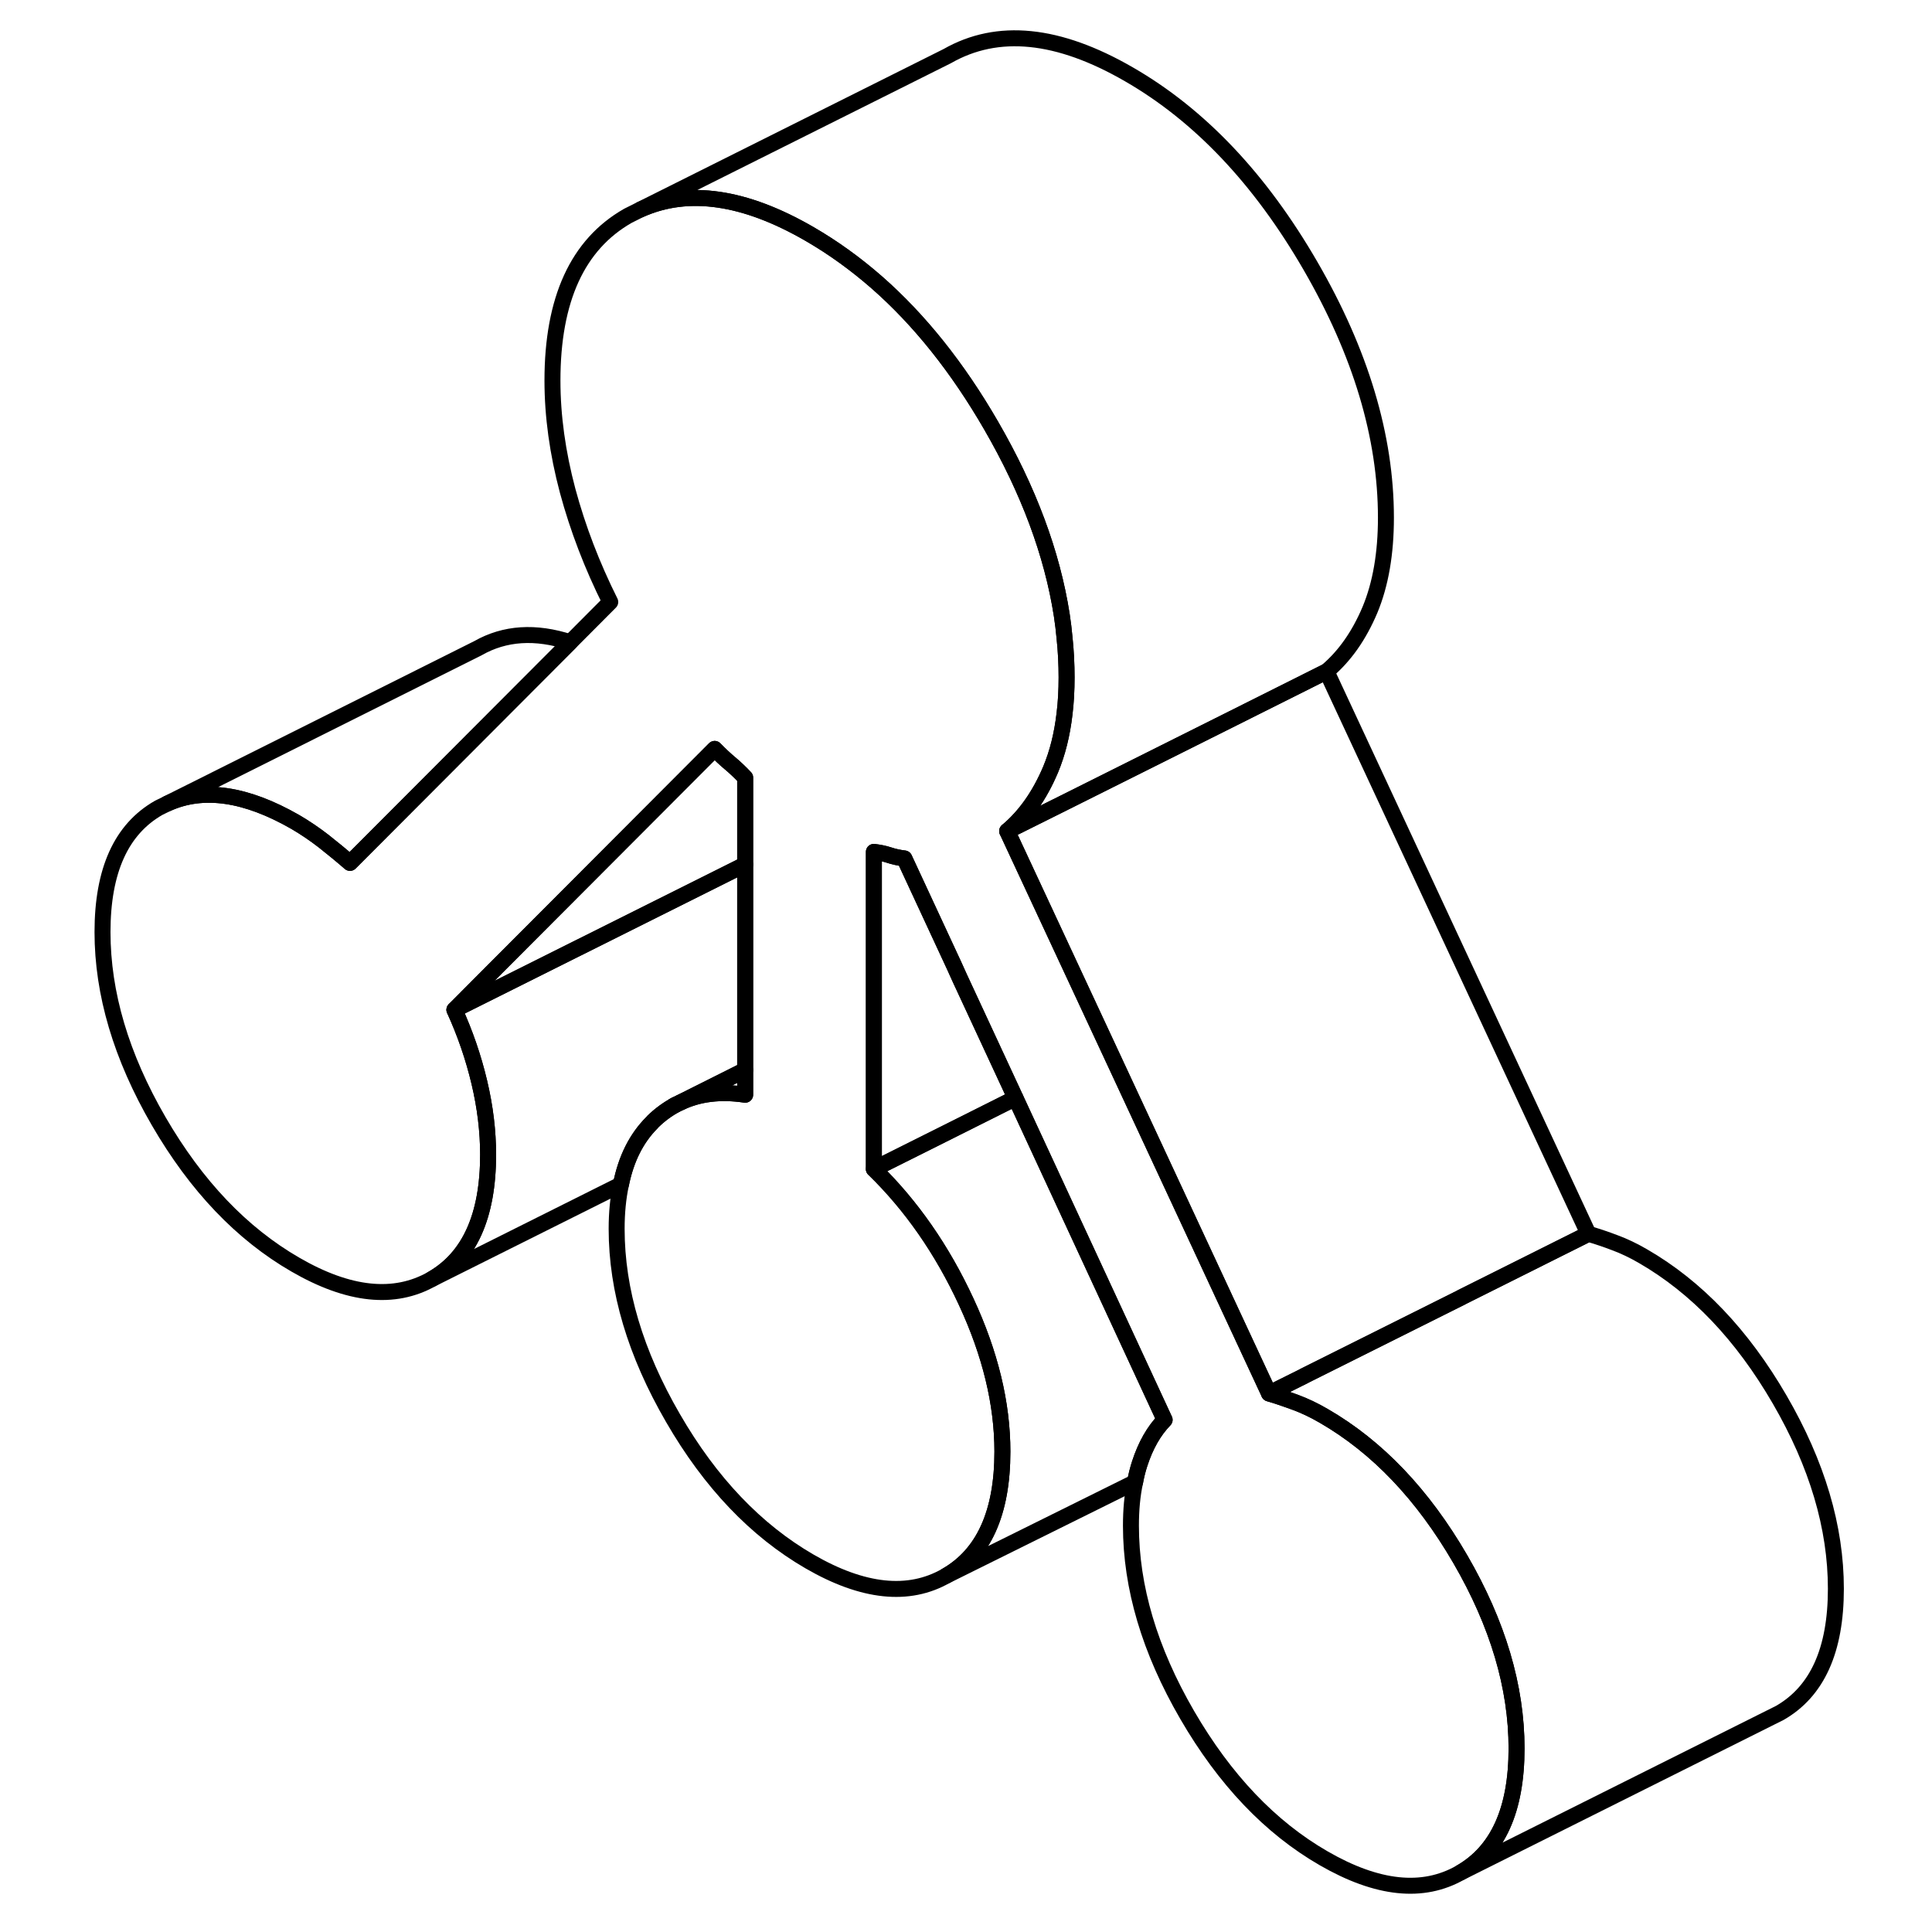 <svg width="24" height="24" viewBox="0 0 114 121" fill="none" xmlns="http://www.w3.org/2000/svg" stroke-width="1px" stroke-linecap="round" stroke-linejoin="round">
    <path d="M91.48 109.503C91.48 113.353 90.31 115.943 87.96 117.283C85.61 118.623 82.76 118.323 79.4 116.383C76.05 114.453 73.2 111.453 70.85 107.403C68.5 103.353 67.33 99.403 67.33 95.553C67.33 94.573 67.41 93.663 67.59 92.823C67.66 92.423 67.76 92.033 67.88 91.663C68.25 90.523 68.77 89.613 69.44 88.923L69.41 88.863L60.1 68.773L56.59 61.213L56.26 60.483L53.14 53.763C52.8 53.723 52.48 53.653 52.18 53.553C51.88 53.453 51.56 53.393 51.23 53.353V73.213C53.57 75.493 55.5 78.263 57.01 81.523C58.52 84.773 59.28 87.903 59.28 90.913C59.28 94.763 58.1 97.353 55.75 98.693C53.41 100.033 50.55 99.733 47.2 97.793C43.85 95.853 40.99 92.863 38.65 88.813C36.3 84.763 35.12 80.813 35.12 76.963C35.12 75.953 35.21 75.023 35.39 74.183C35.71 72.573 36.36 71.283 37.33 70.313C37.35 70.283 37.37 70.263 37.39 70.243C37.83 69.813 38.31 69.463 38.83 69.183L39.08 69.063C40.26 68.493 41.63 68.333 43.17 68.563V48.703C42.84 48.353 42.52 48.053 42.22 47.803C41.92 47.553 41.6 47.253 41.26 46.903L27.01 61.183L24.96 63.243C25.63 64.713 26.15 66.223 26.52 67.783C26.89 69.343 27.07 70.853 27.07 72.313C27.07 76.163 25.9 78.763 23.55 80.103C21.2 81.433 18.35 81.143 15 79.203C11.64 77.263 8.79 74.273 6.44 70.223C4.09 66.173 2.92 62.223 2.92 58.373C2.92 54.523 4.09 51.933 6.44 50.593L6.99 50.323C9.23 49.313 11.9 49.703 15 51.483C15.6 51.833 16.19 52.233 16.76 52.673C17.33 53.123 17.88 53.573 18.42 54.043L22.95 49.503L32.21 40.223L34.72 37.703C33.58 35.423 32.69 33.103 32.05 30.733C31.42 28.363 31.1 26.063 31.1 23.833C31.1 18.753 32.67 15.313 35.83 13.513L36.63 13.113C39.61 11.793 43.14 12.303 47.2 14.653C48.67 15.503 50.07 16.513 51.41 17.683C54.08 20.023 56.47 23.013 58.57 26.643C60.92 30.703 62.4 34.673 63 38.533C63.07 39.003 63.13 39.463 63.17 39.933C63.26 40.773 63.3 41.603 63.3 42.423C63.3 43.243 63.26 43.993 63.17 44.713C63.02 46.003 62.73 47.163 62.3 48.193C61.62 49.803 60.72 51.093 59.58 52.053L62.58 58.493L66 65.833L75.98 87.273C76.35 87.383 76.72 87.503 77.11 87.643C77.28 87.703 77.46 87.763 77.64 87.833C78.21 88.043 78.8 88.323 79.4 88.673C82.76 90.613 85.61 93.603 87.96 97.653C90.31 101.703 91.48 105.653 91.48 109.503Z" stroke="currentColor" stroke-linejoin="round"/>
    <path d="M32.21 40.223L22.95 49.503L18.42 54.043C17.88 53.573 17.33 53.123 16.76 52.673C16.19 52.233 15.6 51.833 15 51.483C11.9 49.703 9.23 49.313 6.99 50.323L26.44 40.593C28.11 39.643 30.03 39.513 32.21 40.223Z" stroke="currentColor" stroke-linejoin="round"/>
    <path d="M43.17 48.703V54.143L27.52 61.963L24.96 63.243L27.01 61.183L41.26 46.903C41.6 47.253 41.92 47.553 42.22 47.803C42.52 48.053 42.84 48.353 43.17 48.703Z" stroke="currentColor" stroke-linejoin="round"/>
    <path d="M43.17 67.013V68.563C41.63 68.333 40.26 68.493 39.08 69.063L43.17 67.013Z" stroke="currentColor" stroke-linejoin="round"/>
    <path d="M111.48 99.503C111.48 103.353 110.31 105.943 107.96 107.283L87.96 117.283C90.31 115.943 91.481 113.353 91.481 109.503C91.481 105.653 90.31 101.703 87.96 97.653C85.61 93.603 82.76 90.613 79.4 88.673C78.8 88.323 78.21 88.043 77.641 87.833C77.46 87.763 77.281 87.703 77.111 87.643C76.721 87.503 76.35 87.383 75.981 87.273L78.19 86.173L88.03 81.253L95.981 77.273C96.52 77.433 97.07 77.613 97.641 77.833C98.21 78.043 98.8 78.323 99.4 78.673C102.76 80.613 105.61 83.603 107.96 87.653C110.31 91.703 111.48 95.653 111.48 99.503Z" stroke="currentColor" stroke-linejoin="round"/>
    <path d="M83.3 32.423C83.3 34.653 82.97 36.583 82.3 38.193C81.62 39.803 80.72 41.093 79.58 42.053L73.71 44.993L71.23 46.233L63.17 50.263L59.58 52.053C60.72 51.093 61.62 49.803 62.3 48.193C62.73 47.163 63.02 46.003 63.17 44.713C63.26 43.993 63.3 43.223 63.3 42.423C63.3 41.623 63.26 40.773 63.17 39.933C63.13 39.463 63.07 39.003 63 38.533C62.4 34.673 60.92 30.703 58.57 26.643C56.47 23.013 54.08 20.023 51.41 17.683C50.07 16.513 48.67 15.503 47.2 14.653C43.14 12.303 39.61 11.793 36.63 13.113L55.83 3.513C58.98 1.713 62.77 2.093 67.2 4.653C71.63 7.203 75.42 11.203 78.57 16.643C81.72 22.083 83.3 27.343 83.3 32.423Z" stroke="currentColor" stroke-linejoin="round"/>
    <path d="M43.17 54.143V67.013L39.08 69.063L38.83 69.183C38.31 69.463 37.83 69.813 37.39 70.243C37.37 70.263 37.35 70.283 37.33 70.313C36.36 71.283 35.71 72.573 35.39 74.183L23.55 80.103C25.9 78.763 27.07 76.163 27.07 72.313C27.07 70.853 26.89 69.343 26.52 67.783C26.15 66.223 25.63 64.713 24.96 63.243L27.52 61.963L43.17 54.143Z" stroke="currentColor" stroke-linejoin="round"/>
    <path d="M69.44 88.923C68.77 89.613 68.251 90.523 67.88 91.663C67.76 92.033 67.66 92.423 67.591 92.823L55.751 98.693C58.1 97.353 59.28 94.763 59.28 90.913C59.28 87.903 58.52 84.773 57.011 81.523C55.501 78.263 53.571 75.493 51.23 73.213L55.55 71.053L60.1 68.773L69.41 88.863L69.44 88.923Z" stroke="currentColor" stroke-linejoin="round"/>
    <path d="M95.98 77.273L88.03 81.243V81.253L78.19 86.163V86.173L75.98 87.273L66 65.833L62.58 58.493L59.58 52.053L63.17 50.263L71.23 46.233L73.71 44.993L79.58 42.053L95.98 77.273Z" stroke="currentColor" stroke-linejoin="round"/>
    <path d="M60.1 68.773L55.55 71.053L51.23 73.213V53.353C51.56 53.393 51.88 53.453 52.18 53.553C52.48 53.653 52.8 53.723 53.141 53.763L56.261 60.483L56.59 61.213L60.1 68.773Z" stroke="currentColor" stroke-linejoin="round"/>
    <path d="M38.83 69.183L38.71 69.243" stroke="currentColor" stroke-linejoin="round"/>
</svg>